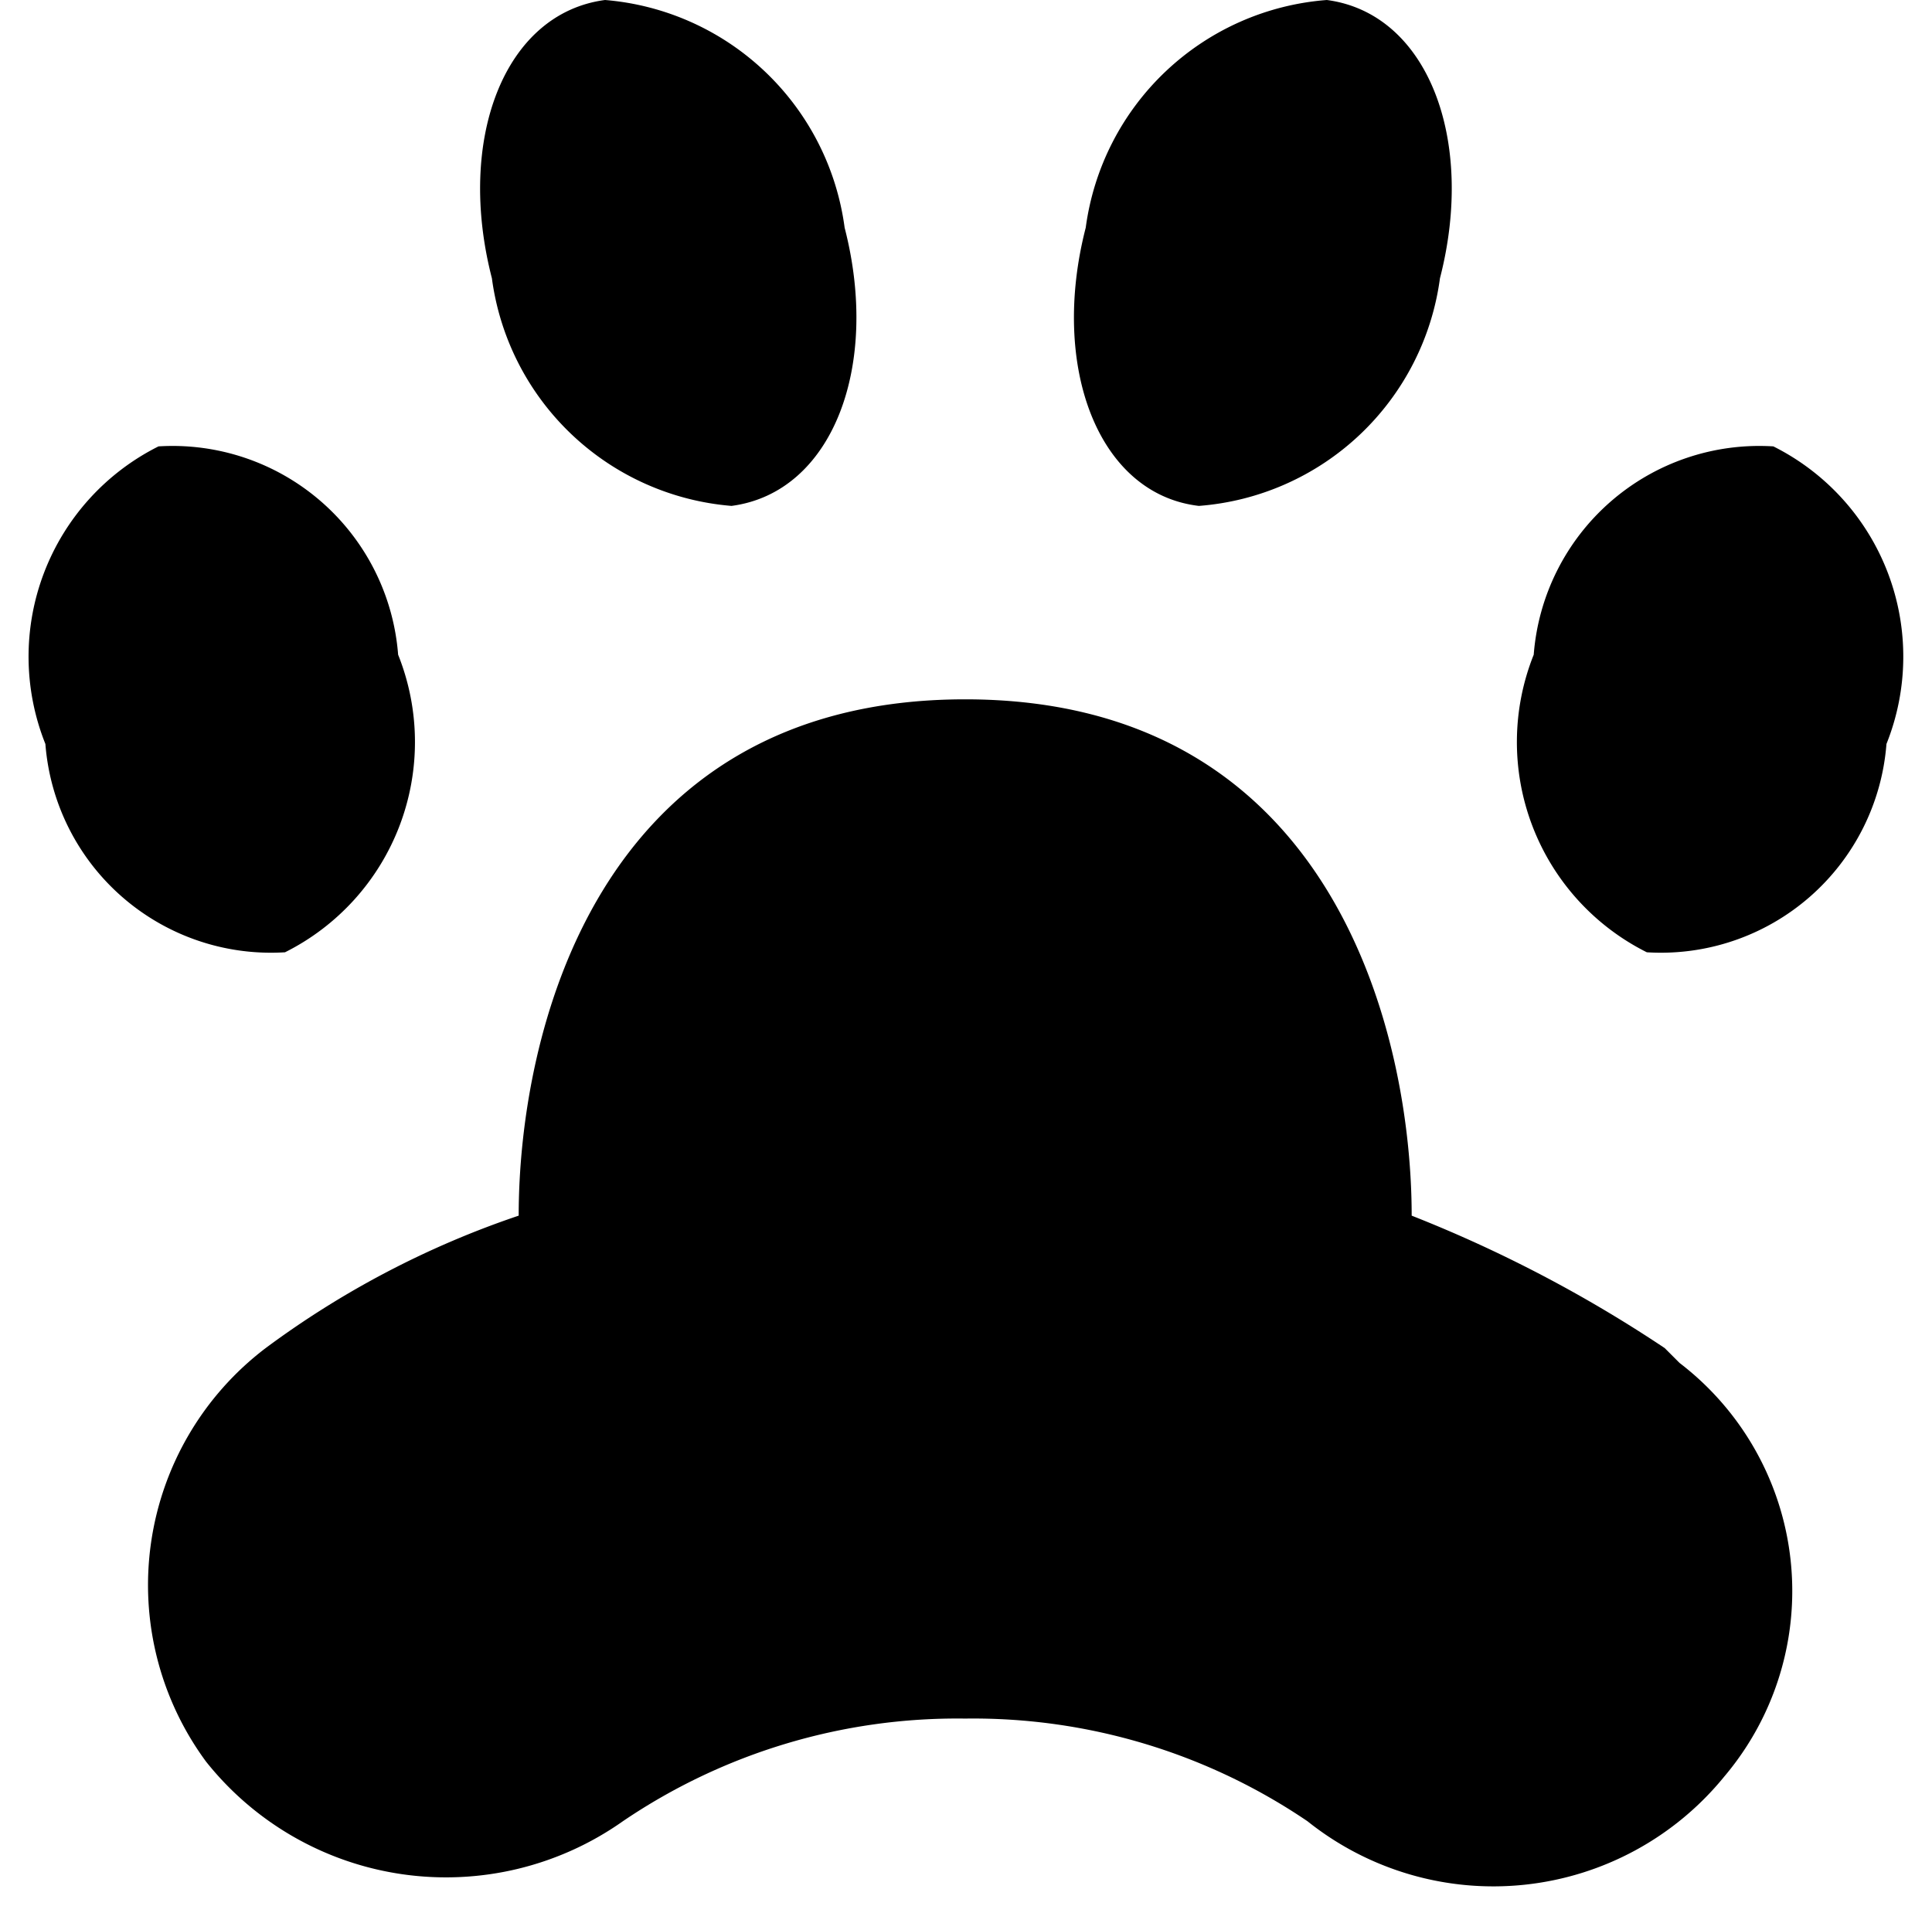 <svg xmlns="http://www.w3.org/2000/svg" viewBox="0 0 12.981 12.925"><path d="M6.485 4.7c-2.5 0-3 2.28-3 3.47a6.15 6.15 0 0 0-1.7.89 2 2 0 0 0-.4 2.78 2.06 2.06 0 0 0 2.8.4 4 4 0 0 1 2.3-.69 4 4 0 0 1 2.3.69 2 2 0 0 0 2.8-.3 1.93 1.93 0 0 0-.3-2.78l-.1-.1a8.996 8.996 0 0 0-1.7-.89c0-1.18-.5-3.47-3-3.47zM1.065 3a1.58 1.58 0 0 0-.76 2 1.52 1.52 0 0 0 1.61 1.4 1.58 1.58 0 0 0 .76-2A1.52 1.52 0 0 0 1.065 3zm10.85 0a1.58 1.58 0 0 1 .76 2 1.52 1.52 0 0 1-1.61 1.4 1.58 1.58 0 0 1-.76-2 1.52 1.52 0 0 1 1.61-1.4zm-7.85-3c-.68.09-1 .94-.76 1.87a1.77 1.77 0 0 0 1.61 1.53c.68-.09 1-.94.76-1.87A1.77 1.77 0 0 0 4.065 0zm4.85 0c.68.09 1 .94.76 1.87a1.77 1.77 0 0 1-1.62 1.53c-.68-.08-1-.94-.76-1.87A1.77 1.77 0 0 1 8.915 0z"/></svg>